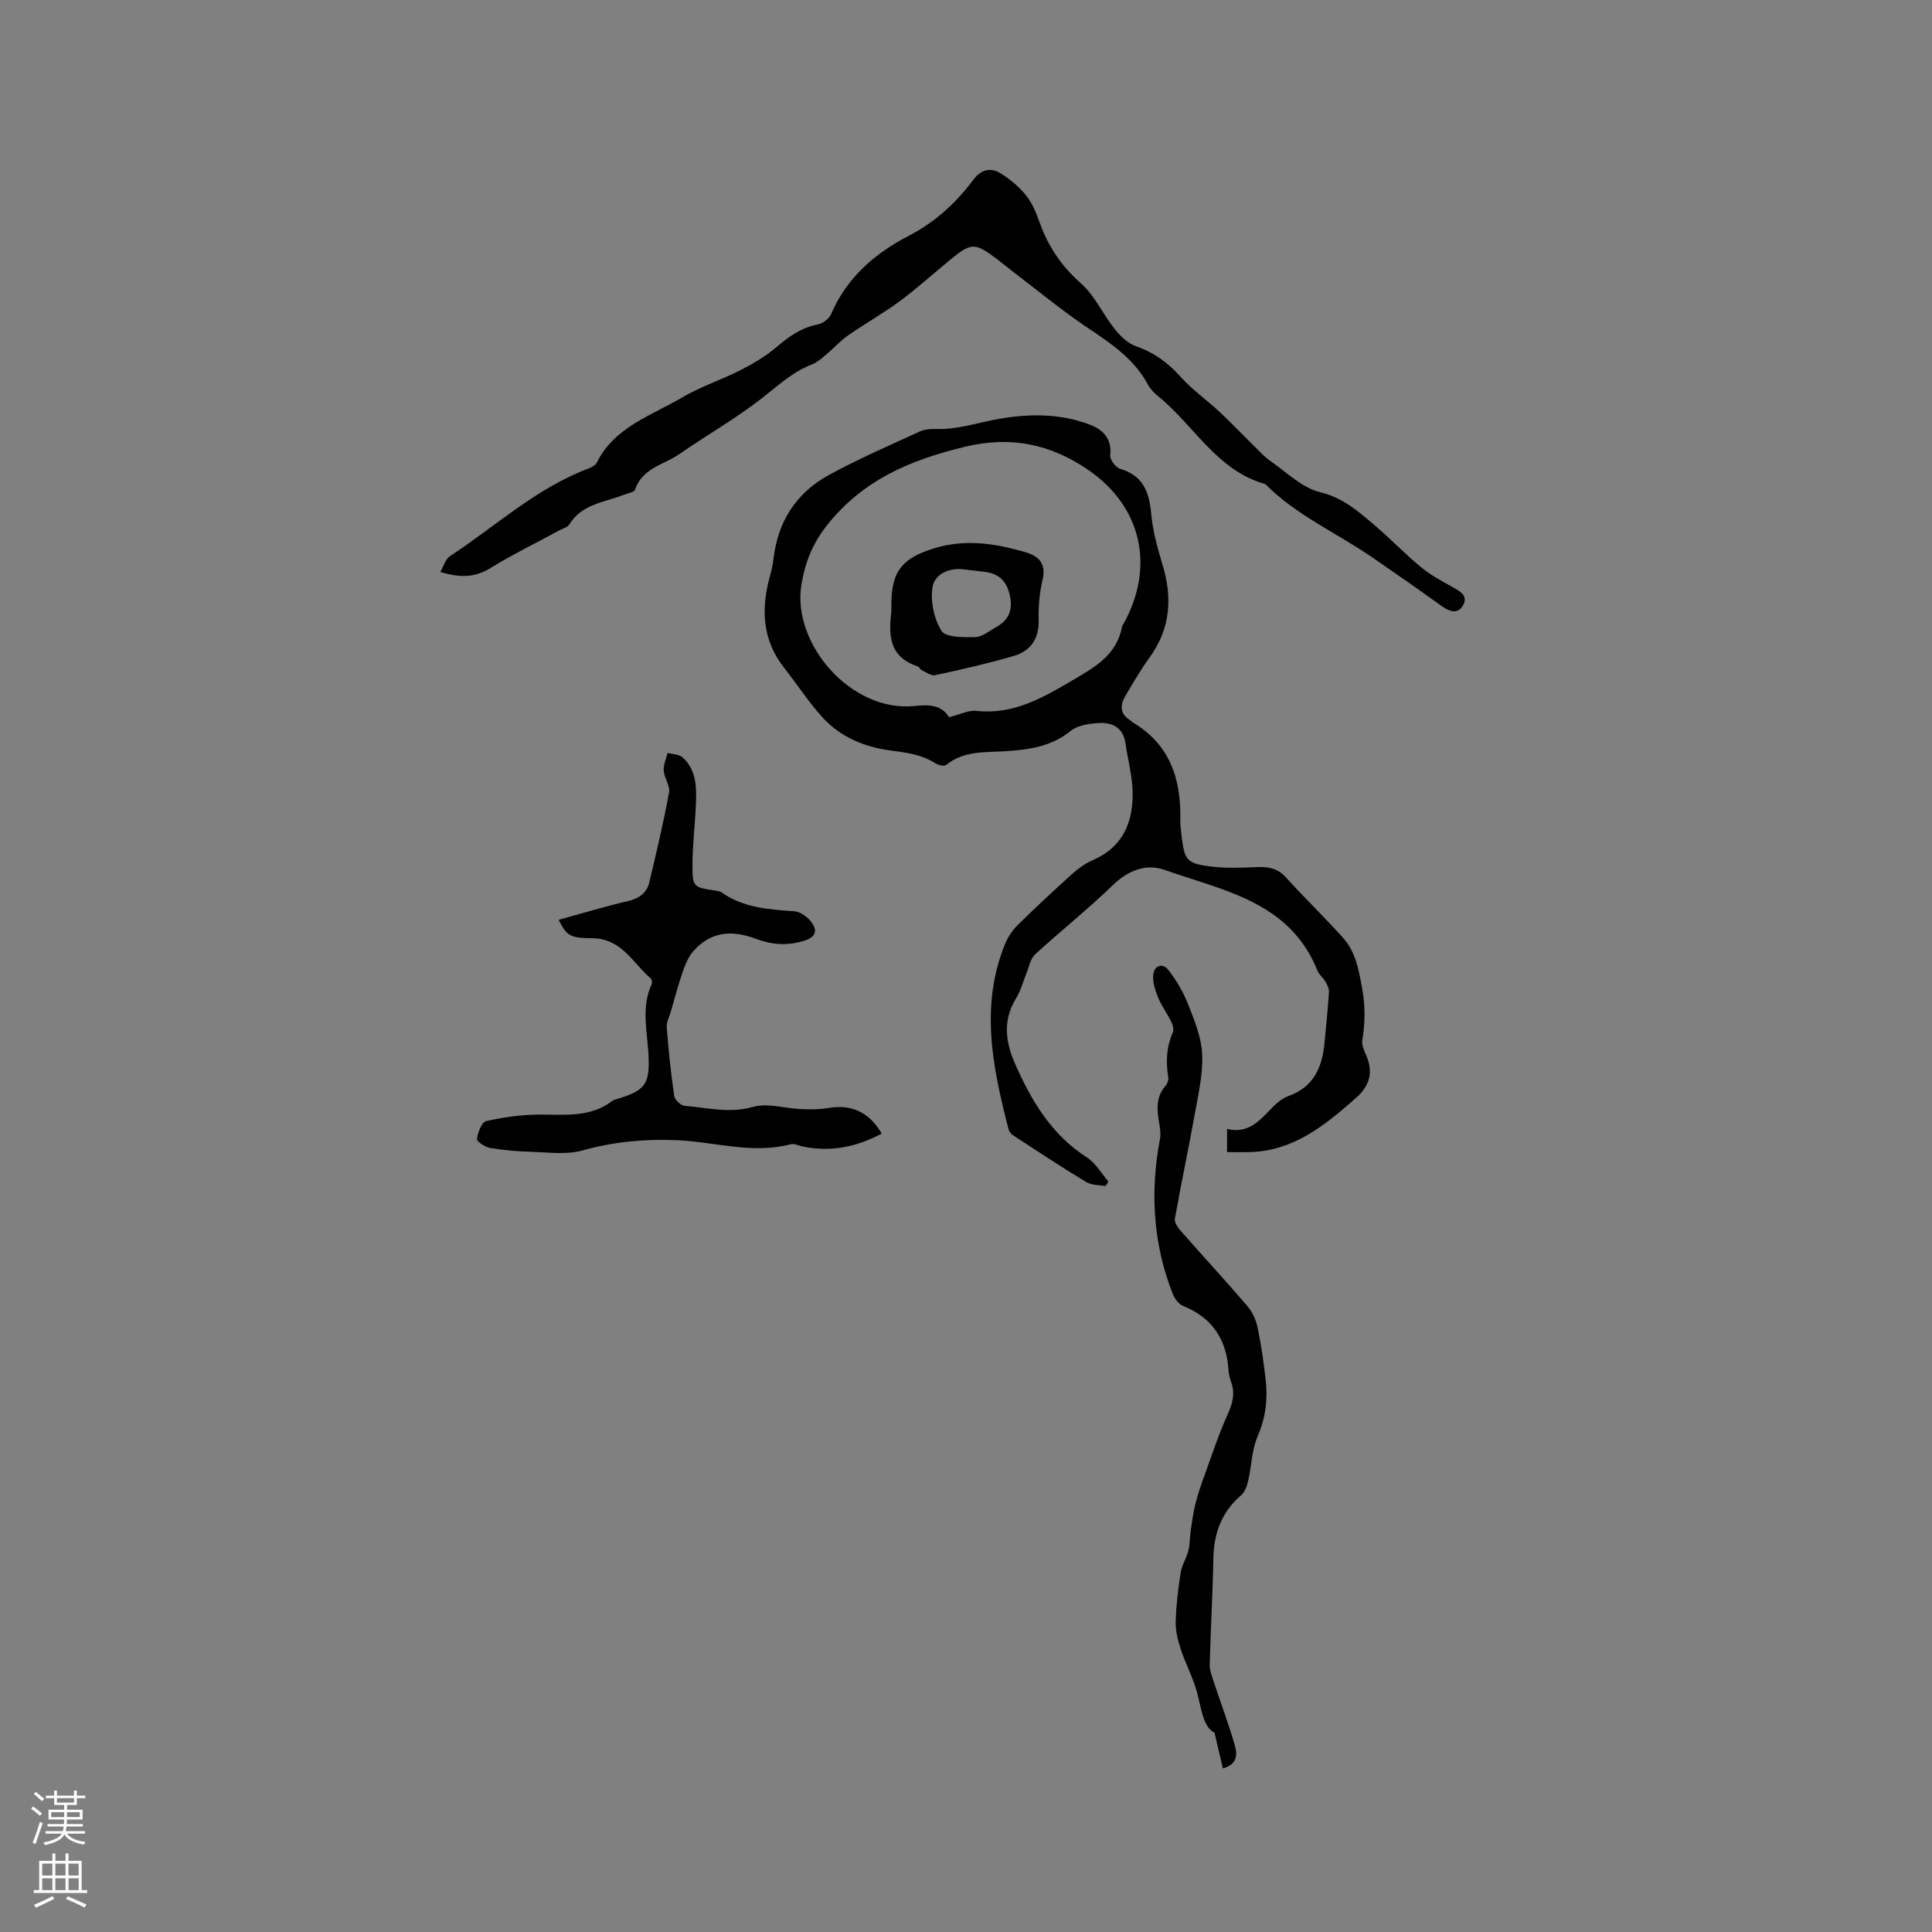 <svg enable-background="new 0 0 400 400" viewBox="0 0 400 400" xmlns="http://www.w3.org/2000/svg"><rect x="0" y="0" width="400" height="400" fill="#808080" stroke="none"/><g fill="#010000"><path d="m228.88 245.58c-1.34-.26-2.9-.18-4-.85-5.15-3.12-10.18-6.44-15.23-9.74-.4-.26-.74-.8-.86-1.27-3.28-12.72-5.94-25.48-.68-38.34.58-1.41 1.51-2.79 2.59-3.86 3.7-3.64 7.51-7.19 11.37-10.66 1.24-1.11 2.68-2.12 4.2-2.78 6.23-2.71 8.36-7.87 8.23-14.11-.07-3.35-1-6.68-1.47-10.03-.47-3.33-2.76-4.43-5.64-4.24-1.95.13-4.27.46-5.69 1.61-4.08 3.31-8.78 3.93-13.69 4.23-4.19.25-8.51-.11-12.12 2.84-.4.33-1.64.03-2.25-.36-2.95-1.89-6.2-2.22-9.6-2.69-5.16-.72-10.07-2.78-13.68-6.73-2.92-3.19-5.29-6.88-7.98-10.29-4.63-5.86-4.84-12.35-2.93-19.2.31-1.12.57-2.27.7-3.42.88-7.72 4.71-13.65 11.43-17.33 6.1-3.34 12.53-6.11 18.86-9.03 1.01-.46 2.28-.55 3.42-.51 4.17.13 8.03-1.14 12.04-1.92 6.44-1.26 13.33-1.44 19.75 1.02 2.67 1.02 4.59 2.87 4.21 6.33-.1.88 1.12 2.54 2.04 2.81 4.82 1.41 6.04 4.86 6.45 9.37.32 3.51 1.28 7 2.31 10.39 2.11 6.89 1.71 13.3-2.65 19.3-1.86 2.56-3.46 5.32-5.06 8.05-1.08 1.86-1.07 3.65 1.02 4.93.18.11.3.31.48.42 7.76 4.55 10.1 11.75 9.92 20.21-.02 1.16.14 2.33.28 3.49.6 4.83 1.03 5.53 5.86 6.16 3.22.42 6.55.28 9.81.14 2.36-.1 4.24.27 5.94 2.16 3.83 4.25 7.98 8.21 11.79 12.47 2.6 2.9 3.23 6.48 3.95 10.37.71 3.83.63 7.24.05 10.91-.17 1.04.48 2.26.92 3.33 1.4 3.42.47 6.18-2.2 8.53-6.33 5.58-12.79 10.92-21.82 11.23-1.56.05-3.13.01-4.9.01 0-1.73 0-3.05 0-4.8 4.59 1.14 6.97-2 9.64-4.71.86-.87 1.94-1.69 3.08-2.1 5.12-1.82 6.94-5.82 7.43-10.77.36-3.57.71-7.15.95-10.73.05-.7-.34-1.5-.71-2.15-.47-.82-1.33-1.45-1.67-2.3-5.72-14.29-19.46-16.56-31.67-20.87-3.76-1.33-7.51.06-10.69 3.15-5.16 5-10.81 9.49-16.11 14.35-.95.87-1.21 2.51-1.75 3.81-.72 1.74-1.17 3.64-2.15 5.22-2.81 4.55-2.27 9.01-.24 13.62 3.38 7.67 7.53 14.66 14.85 19.37 1.82 1.17 3.01 3.31 4.48 5.01-.2.28-.41.62-.61.95zm-32.4-97.09c2.23-.55 4.02-1.49 5.68-1.31 7.61.83 13.65-2.66 19.84-6.3 4.64-2.73 9.21-5.23 10.3-11.12.04-.2.18-.38.29-.56 6.6-11.86 3.8-24.44-7.48-32.05-7.66-5.16-15.78-6.96-25.29-4.66-11.22 2.71-20.95 6.74-28.45 16.07-3.14 3.91-4.68 7.88-5.44 12.45-2.04 12.22 10.25 26.5 23.41 25.16 2.85-.3 5.55-.33 7.14 2.32z"/><path d="m91.16 118.42c.72-1.23 1.07-2.65 1.96-3.24 9.45-6.2 17.85-14.07 28.64-18.15.66-.25 1.5-.65 1.78-1.22 3.7-7.45 11.34-9.77 17.77-13.56 3.81-2.24 8.12-3.63 12.07-5.65 2.61-1.33 5.19-2.87 7.41-4.76 2.55-2.18 5.11-3.99 8.47-4.66 1.06-.21 2.39-1.17 2.8-2.13 3.26-7.58 9.03-12.58 16.16-16.27 5.37-2.78 9.73-6.78 13.31-11.58 1.71-2.29 3.78-2.52 5.77-1.24 2.14 1.38 4.23 3.15 5.67 5.22 1.48 2.12 2.13 4.81 3.21 7.23 1.79 4 4.29 7.33 7.67 10.31 2.84 2.52 4.49 6.34 6.92 9.39 1.17 1.47 2.75 3 4.46 3.59 3.74 1.29 6.62 3.43 9.24 6.35 2.37 2.65 5.36 4.74 7.98 7.18 2.44 2.27 4.73 4.7 7.12 7.04 1.11 1.09 2.17 2.28 3.43 3.16 3.36 2.32 6.57 5.57 10.31 6.47 4.71 1.13 7.85 3.93 11.19 6.76 3.31 2.81 6.33 5.97 9.67 8.74 1.93 1.6 4.19 2.83 6.4 4.06 1.67.93 3.58 1.87 2.25 4.01-1.1 1.77-2.82 1.11-4.39-.03-4.73-3.41-9.51-6.74-14.32-10.04-7.37-5.07-15.72-8.71-22.14-15.17-10.07-2.81-14.76-12.2-22.21-18.21-.81-.65-1.6-1.47-2.09-2.38-2.81-5.25-7.46-8.41-12.26-11.62-5.61-3.75-10.83-8.09-16.21-12.18-1.01-.77-1.98-1.6-3-2.36-4.4-3.27-5.14-3.25-9.4.25-3.52 2.89-6.92 5.96-10.57 8.67-3.38 2.5-7.09 4.56-10.54 6.97-1.74 1.22-3.19 2.83-4.82 4.2-.87.72-1.78 1.51-2.81 1.9-3.94 1.52-6.9 4.3-10.16 6.86-5.46 4.28-11.56 7.74-17.28 11.7-3.19 2.21-7.63 2.87-9.13 7.32-.2.6-1.63.8-2.5 1.15-3.96 1.54-8.55 1.88-11.11 6.07-.39.63-1.42.88-2.16 1.28-4.75 2.58-9.62 4.95-14.21 7.78-3.21 1.98-6.3 2.01-10.35.79z"/><path d="m182.55 234.69c-5.19 2.78-10.56 3.89-16.36 2.68-.82-.17-1.73-.67-2.46-.47-7.98 2.12-15.8-.52-23.68-.84-6.64-.27-13.01.32-19.44 2.13-3.32.93-7.09.38-10.65.28-2.85-.08-5.71-.33-8.52-.81-1.03-.18-2.77-1.35-2.7-1.85.2-1.35.99-3.49 1.91-3.7 3.67-.81 7.48-1.36 11.23-1.35 5.2.01 10.4.62 14.9-2.84.32-.24.78-.31 1.18-.44 5.54-1.71 6.55-2.97 6.32-8.69-.2-5.04-1.63-10.11.65-15.05.14-.3.03-.96-.21-1.17-3.72-3.2-6.01-8.28-12.11-8.32-4.81-.03-5.3-.62-6.95-3.81 4.82-1.32 9.54-2.76 14.32-3.87 2.35-.54 3.92-1.68 4.46-3.93 1.47-6.16 2.93-12.33 4.08-18.56.26-1.38-.99-2.98-1.1-4.51-.09-1.2.5-2.46.8-3.69 1.03.28 2.34.26 3.06.9 2.83 2.49 2.94 5.98 2.81 9.4-.15 4.23-.69 8.46-.72 12.69-.03 4.82.16 4.84 4.78 5.52.41.06.88.12 1.2.35 4.56 3.22 9.81 3.56 15.13 3.93 1.29.09 2.85 1.29 3.64 2.43 1.08 1.56.86 2.86-1.56 3.65-3.58 1.16-6.9.82-10.22-.43-4.84-1.82-9.2-1.44-12.75 2.56-1.03 1.16-1.69 2.74-2.21 4.23-.95 2.74-1.68 5.55-2.49 8.33-.32 1.09-.94 2.22-.85 3.28.37 4.75.86 9.49 1.55 14.2.12.79 1.36 1.96 2.16 2.03 4.67.37 9.22 1.62 14.11.23 3.06-.87 6.68.32 10.06.45 1.88.07 3.8.08 5.65-.24 4.67-.79 8.36.82 10.98 5.3z"/><path d="m253.18 366.13c-.51-2.17-1-4.29-1.72-7.36-2.47-1.34-2.7-5.07-3.67-8.54-.84-3-2.35-5.81-3.33-8.79-.6-1.83-1.09-3.81-1.04-5.71.09-3.38.49-6.76 1.02-10.11.25-1.57 1.2-3.03 1.6-4.59.34-1.34.29-2.78.49-4.16.28-1.89.53-3.79 1-5.63.53-2.08 1.25-4.13 1.98-6.15 1.5-4.13 2.88-8.33 4.69-12.32 1.03-2.26 1.54-4.3.69-6.65-.28-.79-.49-1.64-.55-2.48-.41-6.35-3.36-10.82-9.37-13.25-.91-.37-1.77-1.49-2.15-2.46-4.1-10.43-4.74-21.16-2.66-32.12.19-1 .03-2.1-.14-3.12-.45-2.75-.81-5.43 1.23-7.8.38-.45.72-1.2.64-1.74-.51-3.23-.48-6.12.93-9.4.71-1.66-2.07-4.72-3.06-7.24-.58-1.47-1.13-3.14-1-4.65.17-1.93 1.91-2.59 3.11-1.07 1.71 2.16 3.14 4.66 4.15 7.22 1.29 3.28 2.7 6.74 2.87 10.18.2 4.02-.74 8.12-1.46 12.14-1.32 7.36-2.89 14.68-4.19 22.04-.14.78.71 1.89 1.36 2.63 4.54 5.17 9.22 10.23 13.7 15.46 1.03 1.21 1.75 2.87 2.08 4.44.74 3.52 1.24 7.09 1.65 10.67.47 4.04.04 7.9-1.64 11.78-1.23 2.83-1.26 6.16-1.97 9.24-.24 1.05-.67 2.3-1.44 2.96-4.07 3.49-5.67 7.9-5.77 13.16-.13 7.31-.56 14.61-.75 21.92-.03 1.18.45 2.41.83 3.56 1.45 4.4 3.1 8.74 4.37 13.18.5 1.74.64 3.9-2.48 4.76z"/><path d="m184.55 126.53c0-1.04-.01-1.57 0-2.09.16-6.43 2.56-8.98 8.86-10.92 6.42-1.97 12.56-1.01 18.72.75 2.83.81 4.55 2.31 3.72 5.78-.63 2.65-.88 5.47-.8 8.2.13 3.97-1.64 6.54-5.22 7.58-5.34 1.55-10.77 2.78-16.21 3.96-.8.18-1.84-.59-2.74-1.01-.36-.17-.57-.72-.93-.84-6.15-2-5.91-6.9-5.4-11.41zm15.25-8.61c-3.15-.54-6.23.97-6.69 3.45-.55 2.94.23 6.69 1.81 9.24.86 1.39 4.58 1.33 6.99 1.3 1.42-.02 2.84-1.25 4.22-2 2.6-1.42 3.61-3.44 2.97-6.51-.63-3.03-2.22-4.65-5.23-5-1.35-.15-2.71-.32-4.07-.48z"/></g><path d="m6.44 374.46.42-.45c.65.47 1.27.95 1.85 1.44l-.45.49c-.65-.56-1.25-1.06-1.82-1.48m.93 7.33-.63-.26c.55-1.36 1.05-2.8 1.52-4.33.19.1.38.19.59.27-.46 1.29-.95 2.73-1.48 4.32m-.38-10.38.44-.42c.43.34 1.01.82 1.74 1.44l-.49.49c-.53-.51-1.09-1.01-1.69-1.51m2.5.35h1.72v-1.04h.59v1.04h3.52v-1.04h.59v1.04h1.75v.53h-1.75v1.42h-2.03v.97h3.22v2.03h-3.24c0 .35-.01.66-.03.93h3.32v.53h-3.37c-.03.27-.08.58-.15.94h3.96v.53h-3.71c.67.92 1.93 1.48 3.79 1.68-.13.24-.23.44-.29.59-2.13-.38-3.48-1.08-4.04-2.12-.43.97-1.77 1.72-4.03 2.23-.09-.19-.2-.37-.33-.55 2.1-.42 3.37-1.03 3.81-1.83h-3.36v-.53h3.58c.08-.29.13-.61.16-.94h-3.33v-.53h3.39c.02-.27.04-.58.04-.93h-3.23v-2.03h3.25v-.97h-2.07v-1.42h-1.73zm1.12 3.44v1h2.65c.01-.3.02-.44.01-.4v-.25-.35zm1.19-2h3.52v-.91h-3.52zm4.71 2h-2.63v.59c0 .15-.01.28-.01.4h2.64z" fill="#fbfafc"/><path d="m13.56 383.74h.63v1.52h2.72v6.07h1.13v.6h-11.06v-.6h1.13v-6.07h2.73v-1.52h.63v1.52h2.1v-1.52zm-2.69 8.83.38.56c-1.24.63-2.53 1.25-3.85 1.85-.1-.21-.21-.42-.34-.63 1.36-.55 2.63-1.15 3.81-1.78m-2.13-4.27h2.1v-2.45h-2.1zm0 3.04h2.1v-2.46h-2.1zm2.72-3.04h2.1v-2.45h-2.1zm0 3.04h2.1v-2.46h-2.1zm6.07 3.6c-1.41-.71-2.7-1.3-3.86-1.78l.35-.56c1.45.62 2.75 1.19 3.88 1.72zm-1.25-9.09h-2.1v2.45h2.1zm-2.09 5.49h2.1v-2.46h-2.1z" fill="#fbfafc"/></svg>